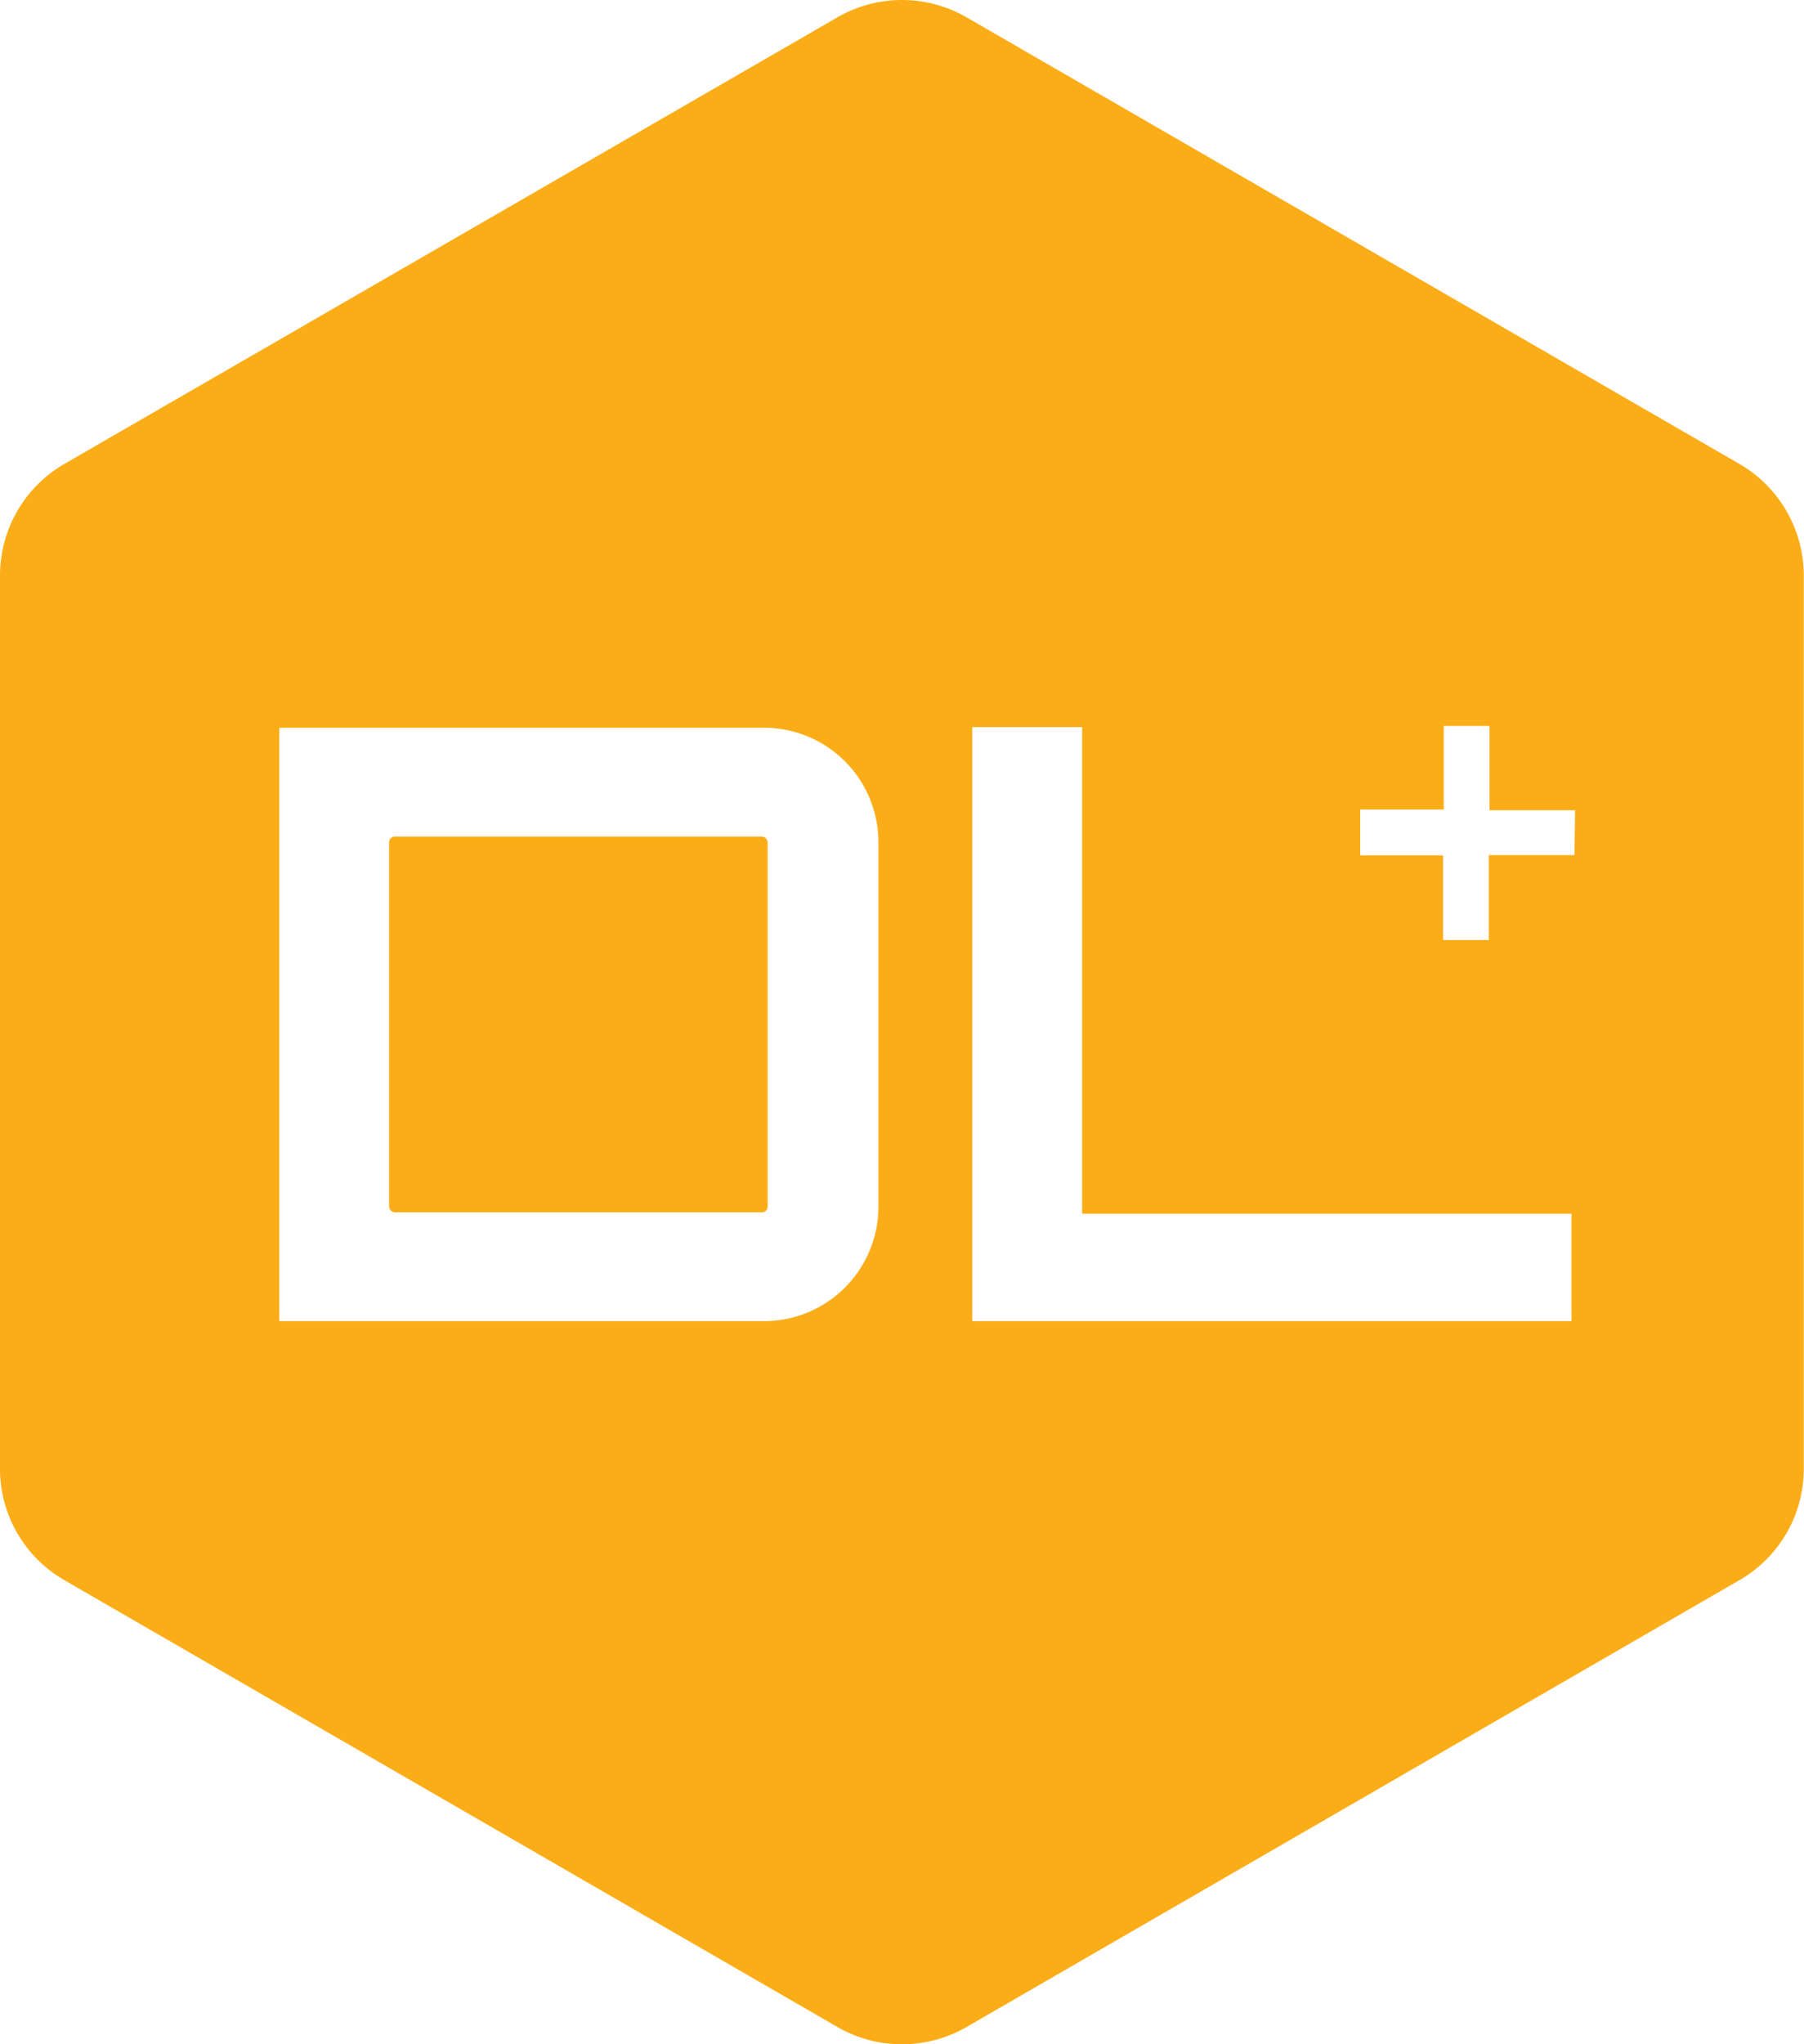 <svg xmlns="http://www.w3.org/2000/svg" viewBox="0 0 78.82 89.27"><defs><style>.cls-1{fill:#fbad18;}</style></defs><title>Product IconsAsset 3</title><g id="Layer_2" data-name="Layer 2"><g id="Layer_1-2" data-name="Layer 1"><rect class="cls-1" x="17" y="36.53" width="16.54" height="16.41" rx="0.25"/><path class="cls-1" d="M76,20.26,42.22.75a5.64,5.64,0,0,0-5.62,0L2.81,20.26A5.63,5.63,0,0,0,0,25.13v39A5.61,5.61,0,0,0,2.81,69L36.6,88.52a5.64,5.64,0,0,0,5.62,0L76,69a5.61,5.61,0,0,0,2.81-4.86v-39A5.63,5.63,0,0,0,76,20.26ZM38.38,52.69a5,5,0,0,1-5.09,5H12.2V31.78H33.29a5,5,0,0,1,5.09,5Zm30.28,5H42.48V31.75h4.8V53H68.66Zm.13-20.35H65.05v3.71h-2V37.35H59.43v-2h3.65V31.7h2v3.68h3.74Z"/></g></g></svg>